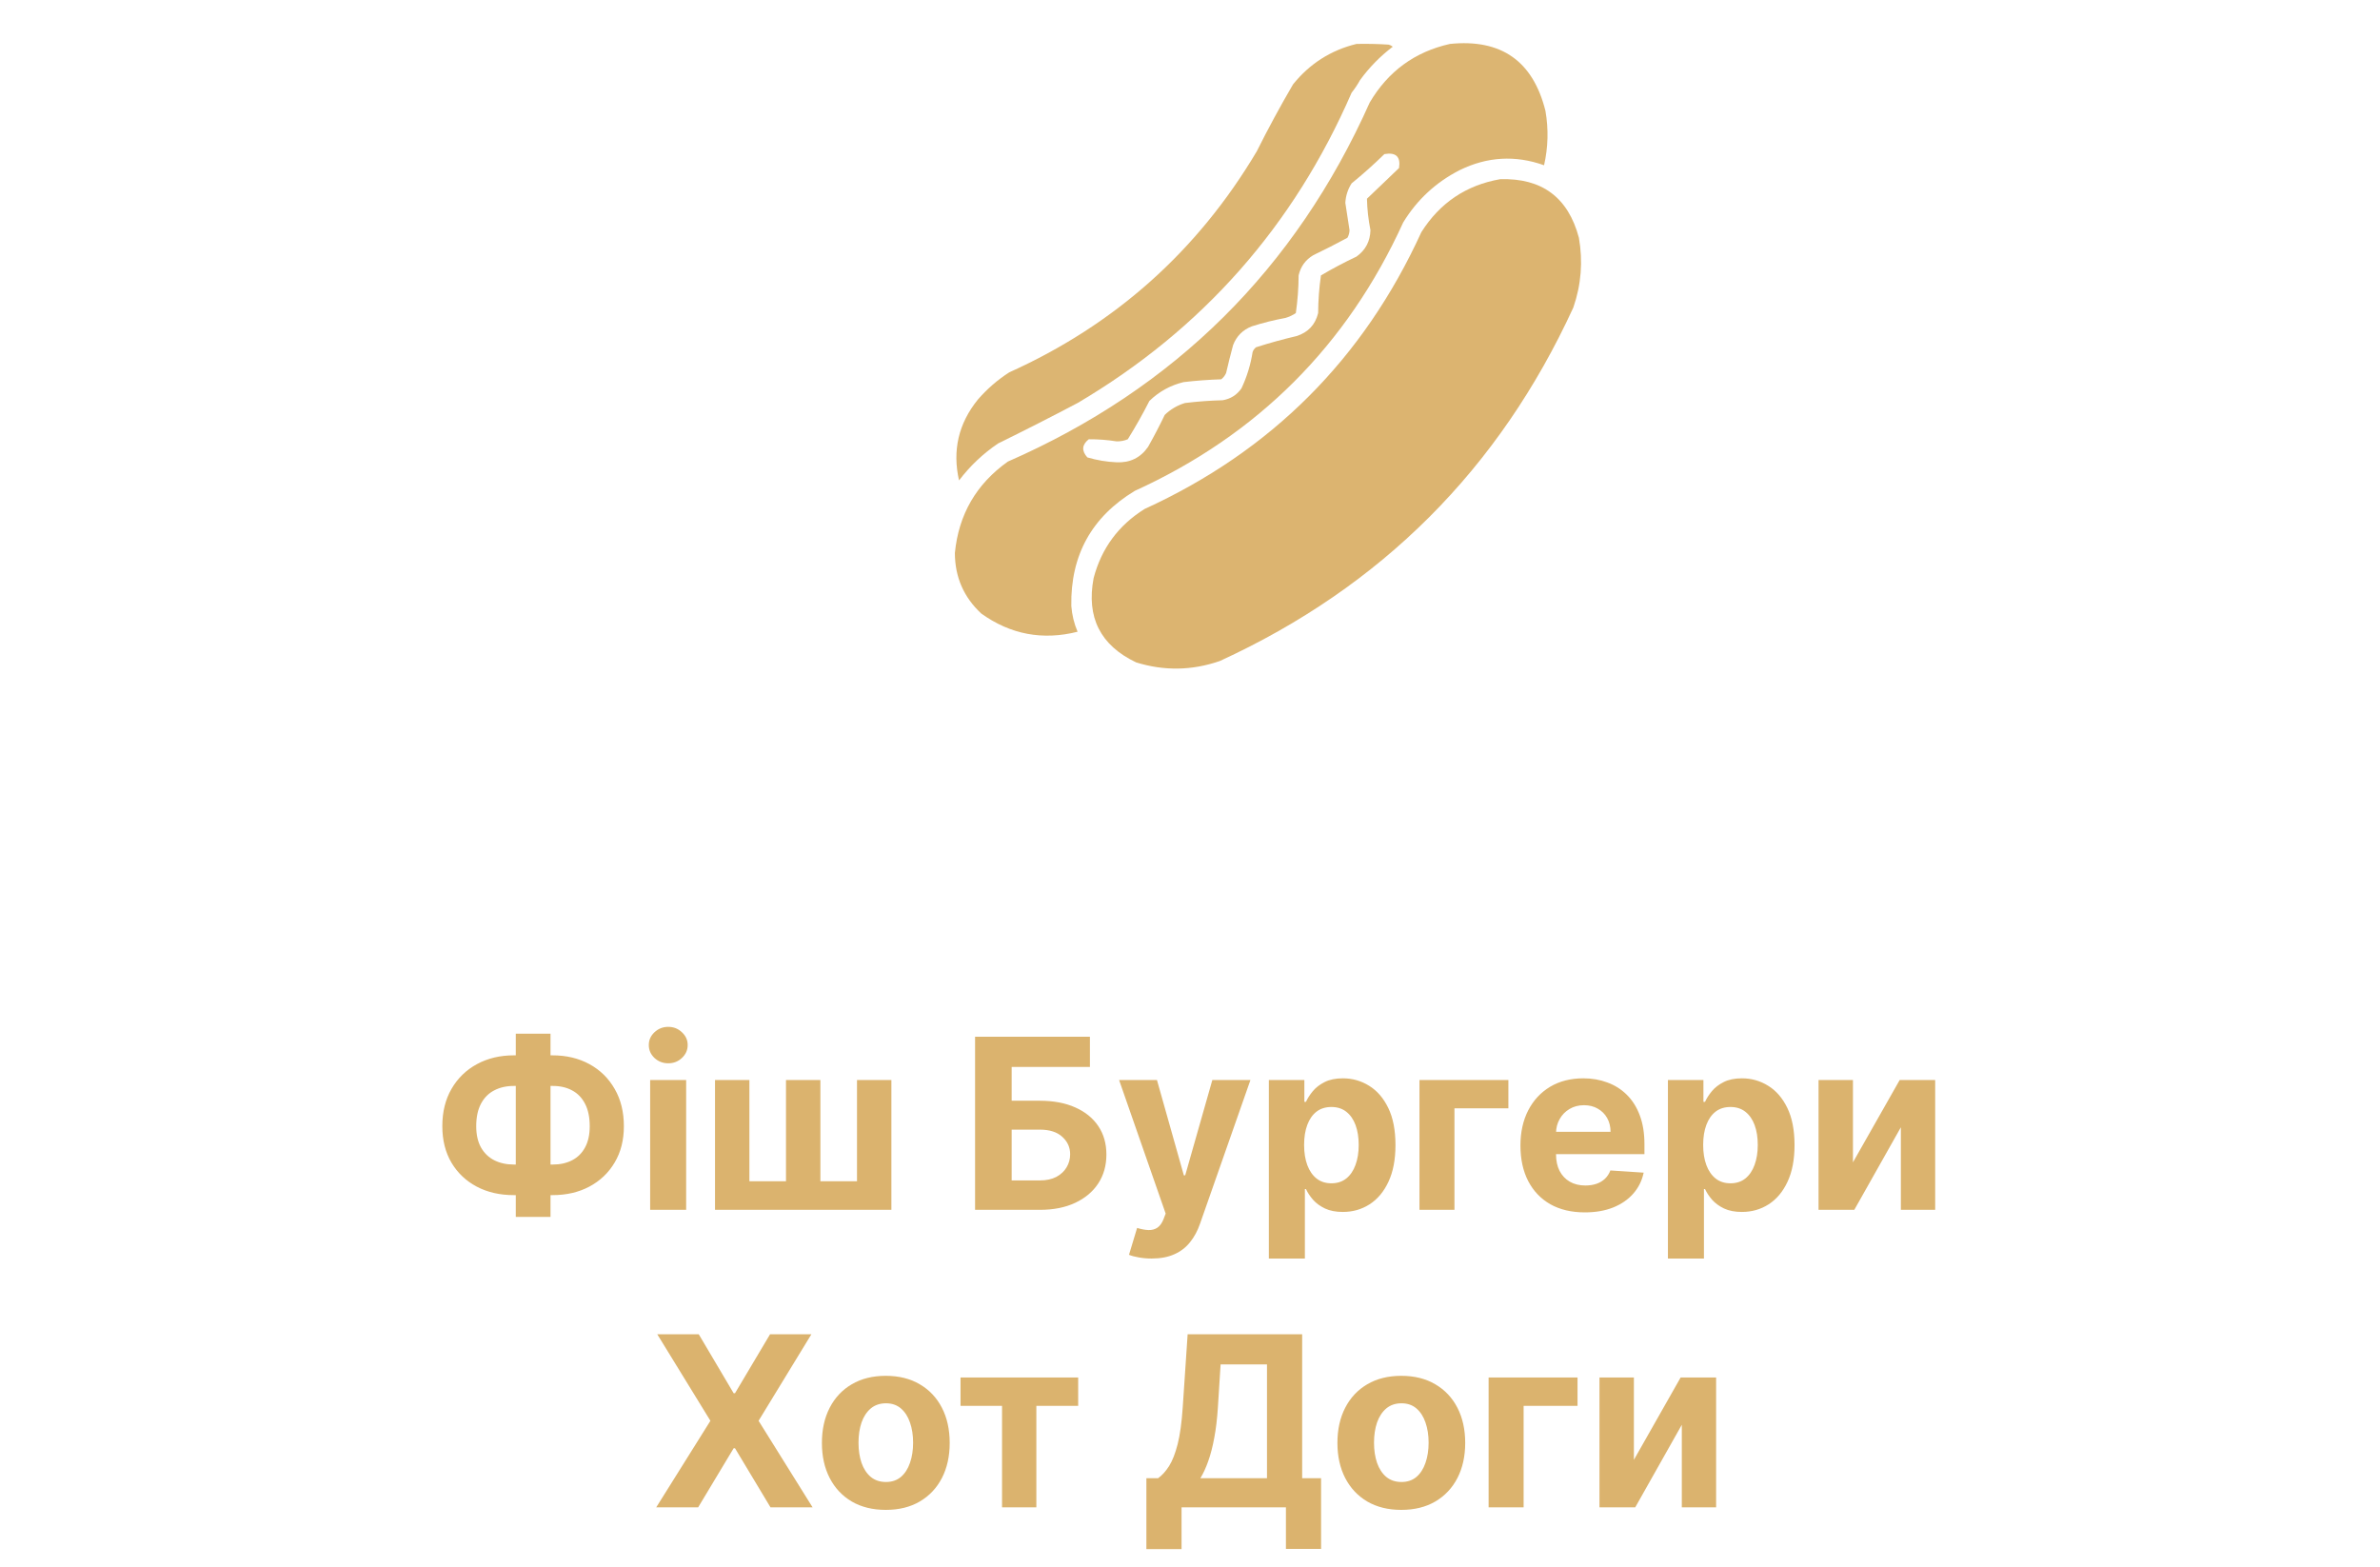 <svg width="120" height="79" viewBox="0 0 120 79" fill="none" xmlns="http://www.w3.org/2000/svg">
<path opacity="0.965" fill-rule="evenodd" clip-rule="evenodd" d="M68.395 2.215C68.934 2.203 69.473 2.215 70.012 2.25C70.091 2.268 70.161 2.303 70.223 2.355C69.59 2.835 69.04 3.398 68.57 4.043C68.447 4.266 68.306 4.477 68.148 4.676C65.229 11.391 60.624 16.606 54.332 20.32C53.005 21.019 51.669 21.699 50.324 22.359C49.565 22.873 48.909 23.494 48.355 24.223C48.011 22.712 48.328 21.352 49.305 20.145C49.77 19.609 50.297 19.152 50.887 18.773C56.222 16.368 60.382 12.653 63.367 7.629C63.941 6.481 64.55 5.356 65.195 4.254C66.039 3.208 67.105 2.529 68.395 2.215Z" fill="#DBB36E"/>
<path opacity="0.966" fill-rule="evenodd" clip-rule="evenodd" d="M73.106 2.215C75.689 1.951 77.294 3.076 77.922 5.59C78.082 6.512 78.058 7.426 77.852 8.332C76.404 7.816 74.986 7.898 73.598 8.578C72.401 9.188 71.452 10.067 70.75 11.215C67.926 17.414 63.414 21.926 57.215 24.75C55.039 26.067 53.972 28 54.016 30.551C54.05 31.004 54.155 31.438 54.332 31.852C52.57 32.296 50.953 31.991 49.48 30.938C48.593 30.116 48.148 29.096 48.145 27.879C48.337 25.936 49.227 24.401 50.816 23.273C59.234 19.59 65.316 13.555 69.062 5.168C69.988 3.596 71.336 2.612 73.106 2.215ZM69.801 7.77C70.384 7.667 70.63 7.901 70.539 8.473C70 8.988 69.461 9.504 68.922 10.02C68.934 10.55 68.993 11.077 69.098 11.602C69.086 12.164 68.852 12.609 68.394 12.938C67.782 13.226 67.185 13.542 66.602 13.887C66.512 14.512 66.465 15.145 66.461 15.785C66.316 16.376 65.952 16.763 65.371 16.945C64.683 17.106 64.004 17.294 63.332 17.508C63.248 17.571 63.189 17.653 63.156 17.754C63.056 18.391 62.868 19.001 62.594 19.582C62.361 19.915 62.044 20.114 61.645 20.18C61.009 20.196 60.376 20.243 59.746 20.32C59.356 20.439 59.017 20.638 58.727 20.918C58.463 21.468 58.182 22.007 57.883 22.535C57.503 23.081 56.975 23.338 56.301 23.309C55.798 23.287 55.306 23.205 54.824 23.062C54.525 22.728 54.548 22.424 54.895 22.148C55.364 22.145 55.833 22.18 56.301 22.254C56.497 22.257 56.685 22.222 56.863 22.148C57.253 21.521 57.617 20.877 57.953 20.215C58.439 19.743 59.013 19.427 59.676 19.266C60.306 19.192 60.939 19.145 61.574 19.125C61.683 19.04 61.765 18.934 61.82 18.809C61.928 18.338 62.046 17.869 62.172 17.402C62.348 16.945 62.664 16.629 63.121 16.453C63.674 16.277 64.237 16.136 64.809 16.031C64.998 15.977 65.174 15.895 65.336 15.785C65.426 15.159 65.473 14.527 65.477 13.887C65.576 13.441 65.823 13.101 66.215 12.867C66.799 12.587 67.373 12.294 67.938 11.988C68.005 11.869 68.04 11.74 68.043 11.602C67.969 11.145 67.898 10.688 67.832 10.23C67.851 9.874 67.956 9.546 68.148 9.246C68.724 8.777 69.275 8.285 69.801 7.77Z" fill="#DBB36E"/>
<path opacity="0.988" fill-rule="evenodd" clip-rule="evenodd" d="M75.637 9.035C77.744 8.969 79.068 9.954 79.609 11.988C79.818 13.185 79.724 14.357 79.328 15.504C75.59 23.648 69.648 29.59 61.504 33.328C60.104 33.813 58.698 33.836 57.285 33.398C55.48 32.541 54.765 31.123 55.141 29.145C55.537 27.646 56.393 26.486 57.707 25.664C64.094 22.746 68.746 18.094 71.664 11.707C72.6 10.226 73.924 9.336 75.637 9.035Z" fill="#DBB36E"/>
<path d="M25.907 53.21H27.859C28.558 53.21 29.177 53.358 29.717 53.653C30.26 53.949 30.684 54.365 30.991 54.902C31.301 55.436 31.456 56.064 31.456 56.785C31.456 57.484 31.301 58.094 30.991 58.614C30.684 59.133 30.26 59.538 29.717 59.828C29.177 60.115 28.558 60.258 27.859 60.258H25.907C25.206 60.258 24.584 60.117 24.041 59.832C23.498 59.545 23.072 59.142 22.763 58.622C22.456 58.102 22.302 57.489 22.302 56.781C22.302 56.06 22.457 55.432 22.767 54.898C23.079 54.361 23.507 53.946 24.049 53.653C24.592 53.358 25.212 53.21 25.907 53.21ZM25.907 54.753C25.532 54.753 25.201 54.828 24.915 54.979C24.631 55.126 24.409 55.351 24.25 55.652C24.091 55.953 24.011 56.33 24.011 56.781C24.011 57.213 24.092 57.572 24.254 57.859C24.419 58.146 24.643 58.361 24.927 58.503C25.212 58.645 25.538 58.716 25.907 58.716H27.872C28.244 58.716 28.569 58.644 28.848 58.499C29.129 58.354 29.346 58.138 29.5 57.851C29.656 57.564 29.734 57.209 29.734 56.785C29.734 56.334 29.656 55.957 29.5 55.656C29.346 55.355 29.129 55.129 28.848 54.979C28.569 54.828 28.244 54.753 27.872 54.753H25.907ZM27.757 52.119V61.358H26.006V52.119H27.757ZM32.781 61V54.455H34.596V61H32.781ZM33.693 53.611C33.423 53.611 33.192 53.521 32.998 53.342C32.808 53.16 32.713 52.943 32.713 52.69C32.713 52.44 32.808 52.226 32.998 52.047C33.192 51.865 33.423 51.774 33.693 51.774C33.963 51.774 34.193 51.865 34.383 52.047C34.577 52.226 34.673 52.44 34.673 52.69C34.673 52.943 34.577 53.16 34.383 53.342C34.193 53.521 33.963 53.611 33.693 53.611ZM36.051 54.455H37.785V59.56H39.63V54.455H41.364V59.56H43.21V54.455H44.944V61H36.051V54.455ZM49.163 61V52.273H54.954V53.794H51.008V55.499H52.427C53.117 55.499 53.712 55.611 54.212 55.835C54.715 56.057 55.103 56.371 55.376 56.777C55.649 57.183 55.785 57.662 55.785 58.213C55.785 58.761 55.649 59.246 55.376 59.666C55.103 60.084 54.715 60.41 54.212 60.646C53.712 60.882 53.117 61 52.427 61H49.163ZM51.008 59.517H52.427C52.757 59.517 53.035 59.457 53.262 59.338C53.489 59.216 53.661 59.055 53.778 58.856C53.897 58.655 53.957 58.435 53.957 58.196C53.957 57.849 53.825 57.557 53.56 57.318C53.299 57.077 52.921 56.956 52.427 56.956H51.008V59.517ZM58.066 63.455C57.836 63.455 57.62 63.436 57.418 63.399C57.219 63.365 57.054 63.321 56.924 63.267L57.333 61.912C57.546 61.977 57.738 62.013 57.908 62.019C58.081 62.024 58.231 61.984 58.356 61.899C58.483 61.814 58.587 61.669 58.667 61.465L58.773 61.188L56.425 54.455H58.334L59.69 59.261H59.758L61.126 54.455H63.047L60.503 61.707C60.381 62.06 60.215 62.367 60.005 62.628C59.797 62.892 59.535 63.095 59.216 63.237C58.898 63.382 58.515 63.455 58.066 63.455ZM63.976 63.455V54.455H65.766V55.554H65.847C65.927 55.378 66.042 55.199 66.192 55.017C66.346 54.832 66.545 54.679 66.789 54.557C67.036 54.432 67.343 54.369 67.709 54.369C68.187 54.369 68.627 54.494 69.03 54.744C69.434 54.992 69.756 55.365 69.998 55.865C70.239 56.362 70.36 56.986 70.36 57.736C70.36 58.466 70.242 59.082 70.006 59.585C69.773 60.085 69.455 60.465 69.052 60.723C68.651 60.979 68.202 61.106 67.705 61.106C67.353 61.106 67.053 61.048 66.806 60.932C66.562 60.815 66.361 60.669 66.205 60.493C66.049 60.314 65.93 60.133 65.847 59.952H65.792V63.455H63.976ZM65.753 57.727C65.753 58.117 65.807 58.456 65.915 58.746C66.023 59.035 66.18 59.261 66.384 59.423C66.589 59.582 66.837 59.662 67.13 59.662C67.425 59.662 67.675 59.581 67.88 59.419C68.084 59.254 68.239 59.027 68.344 58.737C68.452 58.445 68.506 58.108 68.506 57.727C68.506 57.349 68.454 57.017 68.349 56.73C68.243 56.443 68.089 56.219 67.884 56.057C67.68 55.895 67.428 55.814 67.13 55.814C66.834 55.814 66.584 55.892 66.38 56.048C66.178 56.205 66.023 56.426 65.915 56.713C65.807 57 65.753 57.338 65.753 57.727ZM76.053 54.455V55.882H73.334V61H71.57V54.455H76.053ZM79.909 61.128C79.235 61.128 78.656 60.992 78.17 60.719C77.687 60.443 77.315 60.054 77.053 59.551C76.792 59.045 76.661 58.447 76.661 57.757C76.661 57.084 76.792 56.493 77.053 55.984C77.315 55.476 77.683 55.08 78.157 54.795C78.634 54.511 79.194 54.369 79.836 54.369C80.268 54.369 80.67 54.439 81.042 54.578C81.417 54.715 81.744 54.92 82.022 55.196C82.303 55.472 82.522 55.818 82.678 56.236C82.835 56.651 82.913 57.136 82.913 57.693V58.192H77.386V57.067H81.204C81.204 56.805 81.147 56.574 81.034 56.372C80.92 56.17 80.762 56.013 80.561 55.899C80.362 55.783 80.13 55.724 79.866 55.724C79.59 55.724 79.346 55.788 79.133 55.916C78.923 56.041 78.758 56.21 78.639 56.423C78.519 56.633 78.458 56.868 78.455 57.126V58.196C78.455 58.52 78.515 58.8 78.634 59.035C78.757 59.271 78.928 59.453 79.15 59.581C79.372 59.709 79.634 59.773 79.938 59.773C80.14 59.773 80.325 59.744 80.492 59.688C80.66 59.631 80.803 59.545 80.923 59.432C81.042 59.318 81.133 59.179 81.195 59.014L82.874 59.125C82.789 59.528 82.615 59.881 82.35 60.182C82.089 60.48 81.751 60.713 81.336 60.881C80.924 61.045 80.448 61.128 79.909 61.128ZM84.097 63.455V54.455H85.887V55.554H85.968C86.048 55.378 86.163 55.199 86.313 55.017C86.467 54.832 86.666 54.679 86.91 54.557C87.157 54.432 87.464 54.369 87.83 54.369C88.308 54.369 88.748 54.494 89.151 54.744C89.555 54.992 89.877 55.365 90.119 55.865C90.36 56.362 90.481 56.986 90.481 57.736C90.481 58.466 90.363 59.082 90.127 59.585C89.894 60.085 89.576 60.465 89.173 60.723C88.772 60.979 88.323 61.106 87.826 61.106C87.474 61.106 87.174 61.048 86.927 60.932C86.683 60.815 86.482 60.669 86.326 60.493C86.17 60.314 86.051 60.133 85.968 59.952H85.913V63.455H84.097ZM85.874 57.727C85.874 58.117 85.928 58.456 86.036 58.746C86.144 59.035 86.301 59.261 86.505 59.423C86.71 59.582 86.958 59.662 87.251 59.662C87.546 59.662 87.796 59.581 88.001 59.419C88.205 59.254 88.36 59.027 88.465 58.737C88.573 58.445 88.627 58.108 88.627 57.727C88.627 57.349 88.575 57.017 88.47 56.73C88.365 56.443 88.21 56.219 88.005 56.057C87.801 55.895 87.549 55.814 87.251 55.814C86.955 55.814 86.705 55.892 86.501 56.048C86.299 56.205 86.144 56.426 86.036 56.713C85.928 57 85.874 57.338 85.874 57.727ZM93.426 58.605L95.782 54.455H97.572V61H95.842V56.837L93.494 61H91.691V54.455H93.426V58.605ZM35.231 67.273L36.991 70.247H37.059L38.827 67.273H40.911L38.248 71.636L40.971 76H38.849L37.059 73.021H36.991L35.201 76H33.087L35.819 71.636L33.139 67.273H35.231ZM44.662 76.128C44 76.128 43.428 75.987 42.945 75.706C42.465 75.422 42.094 75.027 41.833 74.521C41.571 74.013 41.441 73.423 41.441 72.753C41.441 72.077 41.571 71.486 41.833 70.98C42.094 70.472 42.465 70.077 42.945 69.796C43.428 69.511 44 69.369 44.662 69.369C45.324 69.369 45.895 69.511 46.375 69.796C46.858 70.077 47.23 70.472 47.492 70.98C47.753 71.486 47.884 72.077 47.884 72.753C47.884 73.423 47.753 74.013 47.492 74.521C47.23 75.027 46.858 75.422 46.375 75.706C45.895 75.987 45.324 76.128 44.662 76.128ZM44.671 74.722C44.972 74.722 45.223 74.636 45.425 74.466C45.627 74.293 45.779 74.057 45.881 73.758C45.986 73.46 46.039 73.121 46.039 72.74C46.039 72.359 45.986 72.02 45.881 71.722C45.779 71.423 45.627 71.188 45.425 71.014C45.223 70.841 44.972 70.754 44.671 70.754C44.367 70.754 44.111 70.841 43.904 71.014C43.699 71.188 43.544 71.423 43.439 71.722C43.337 72.02 43.286 72.359 43.286 72.74C43.286 73.121 43.337 73.46 43.439 73.758C43.544 74.057 43.699 74.293 43.904 74.466C44.111 74.636 44.367 74.722 44.671 74.722ZM48.43 70.882V69.454H54.362V70.882H52.253V76H50.523V70.882H48.43ZM57.801 78.105V74.53H58.394C58.595 74.385 58.78 74.18 58.947 73.916C59.115 73.649 59.258 73.281 59.378 72.812C59.497 72.341 59.582 71.724 59.633 70.963L59.881 67.273H65.655V74.53H66.609V78.097H64.837V76H59.574V78.105H57.801ZM60.524 74.53H63.882V68.794H61.543L61.406 70.963C61.369 71.54 61.308 72.051 61.223 72.497C61.141 72.943 61.04 73.334 60.92 73.669C60.804 74.001 60.672 74.288 60.524 74.53ZM70.654 76.128C69.993 76.128 69.42 75.987 68.937 75.706C68.457 75.422 68.086 75.027 67.825 74.521C67.564 74.013 67.433 73.423 67.433 72.753C67.433 72.077 67.564 71.486 67.825 70.98C68.086 70.472 68.457 70.077 68.937 69.796C69.42 69.511 69.993 69.369 70.654 69.369C71.316 69.369 71.887 69.511 72.368 69.796C72.85 70.077 73.223 70.472 73.484 70.98C73.745 71.486 73.876 72.077 73.876 72.753C73.876 73.423 73.745 74.013 73.484 74.521C73.223 75.027 72.85 75.422 72.368 75.706C71.887 75.987 71.316 76.128 70.654 76.128ZM70.663 74.722C70.964 74.722 71.216 74.636 71.417 74.466C71.619 74.293 71.771 74.057 71.873 73.758C71.978 73.46 72.031 73.121 72.031 72.74C72.031 72.359 71.978 72.02 71.873 71.722C71.771 71.423 71.619 71.188 71.417 71.014C71.216 70.841 70.964 70.754 70.663 70.754C70.359 70.754 70.103 70.841 69.896 71.014C69.691 71.188 69.537 71.423 69.431 71.722C69.329 72.02 69.278 72.359 69.278 72.74C69.278 73.121 69.329 73.46 69.431 73.758C69.537 74.057 69.691 74.293 69.896 74.466C70.103 74.636 70.359 74.722 70.663 74.722ZM79.539 69.454V70.882H76.821V76H75.056V69.454H79.539ZM82.381 73.605L84.737 69.454H86.527V76H84.797V71.837L82.449 76H80.646V69.454H82.381V73.605Z" fill="#DBB36E"/>
</svg>
